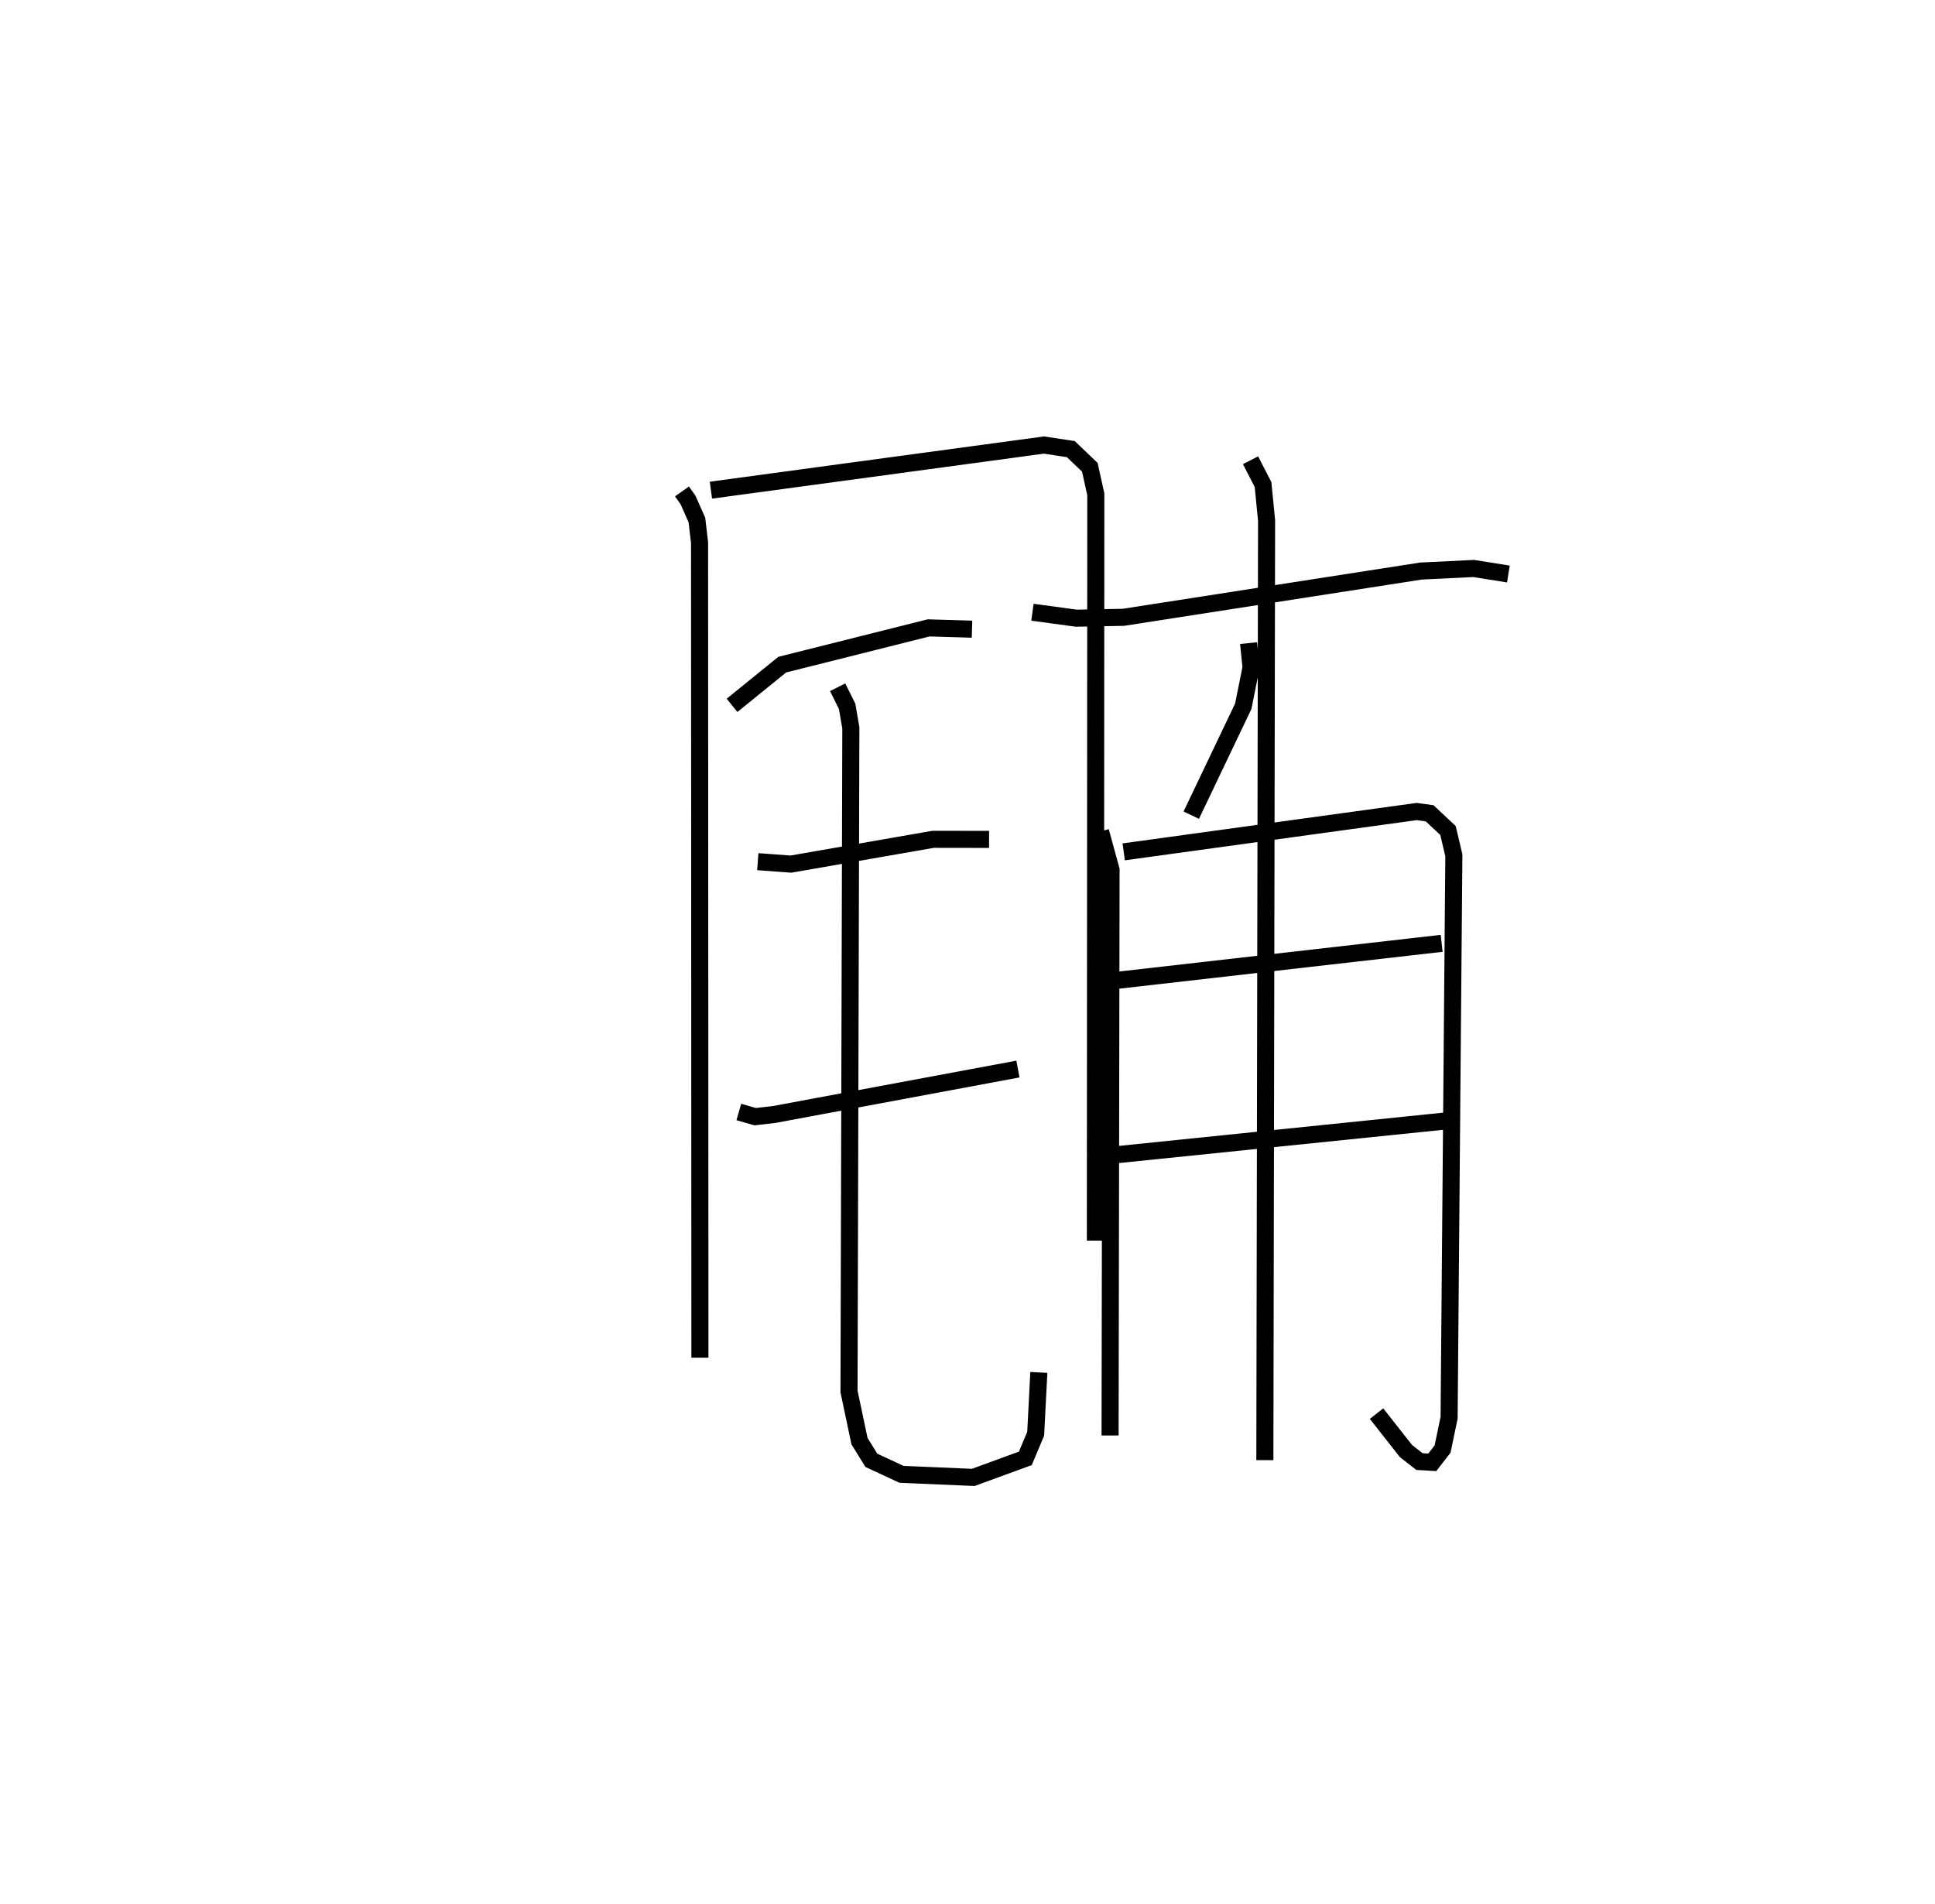 <?xml version="1.0" encoding="utf-8" ?>
<svg baseProfile="full" height="111.583" version="1.1" width="113.399" xmlns="http://www.w3.org/2000/svg" xmlns:ev="http://www.w3.org/2001/xml-events" xmlns:xlink="http://www.w3.org/1999/xlink"><defs /><rect fill="white" height="111.583" width="113.399" x="0" y="0" /><path d="M25,25 m0.0,0.0 m14.967,3.8 l0.353,0.5 0.521,1.174 l0.156,1.327 0.021,47.765 m0.644,-50.839 l19.518,-2.645 1.575,0.239 l1.114,1.065 0.35,1.586 l-0.025,43.734 m-21.293,-31.369 l2.941,-2.385 8.577,-2.154 l2.545,0.075 m-12.554,13.625 l1.941,0.144 8.337,-1.454 l3.276,0.005 m-14.666,15.975 l0.954,0.275 1.114,-0.127 l14.289,-2.664 m-10.566,-22.375 l0.556,1.115 0.218,1.265 l-0.107,38.892 0.614,2.908 l0.695,1.125 1.766,0.822 l4.205,0.18 3.053,-1.116 l0.607,-1.443 0.184,-3.594 m-0.374,-44.551 l2.57,0.349 2.759,-0.051 l17.438,-2.711 3.09,-0.151 l2.035,0.324 m-15.226,4.05 l0.145,1.426 -0.455,2.272 l-3.048,6.385 m-5.318,0.952 l0.617,2.251 -0.057,33.151 m0.799,-34.204 l17.17,-2.363 0.759,0.104 l1.075,1.007 0.344,1.455 l-0.279,32.963 -0.382,1.832 l-0.603,0.778 -0.753,-0.043 l-0.789,-0.617 -1.725,-2.193 m-15.598,-25.348 l19.414,-2.213 m-19.412,12.425 l19.813,-2.032 m-11.601,-38.705 l0.732,1.424 0.208,2.107 l-0.101,55.068 " fill="none" stroke="black" stroke-width="1" /></svg>